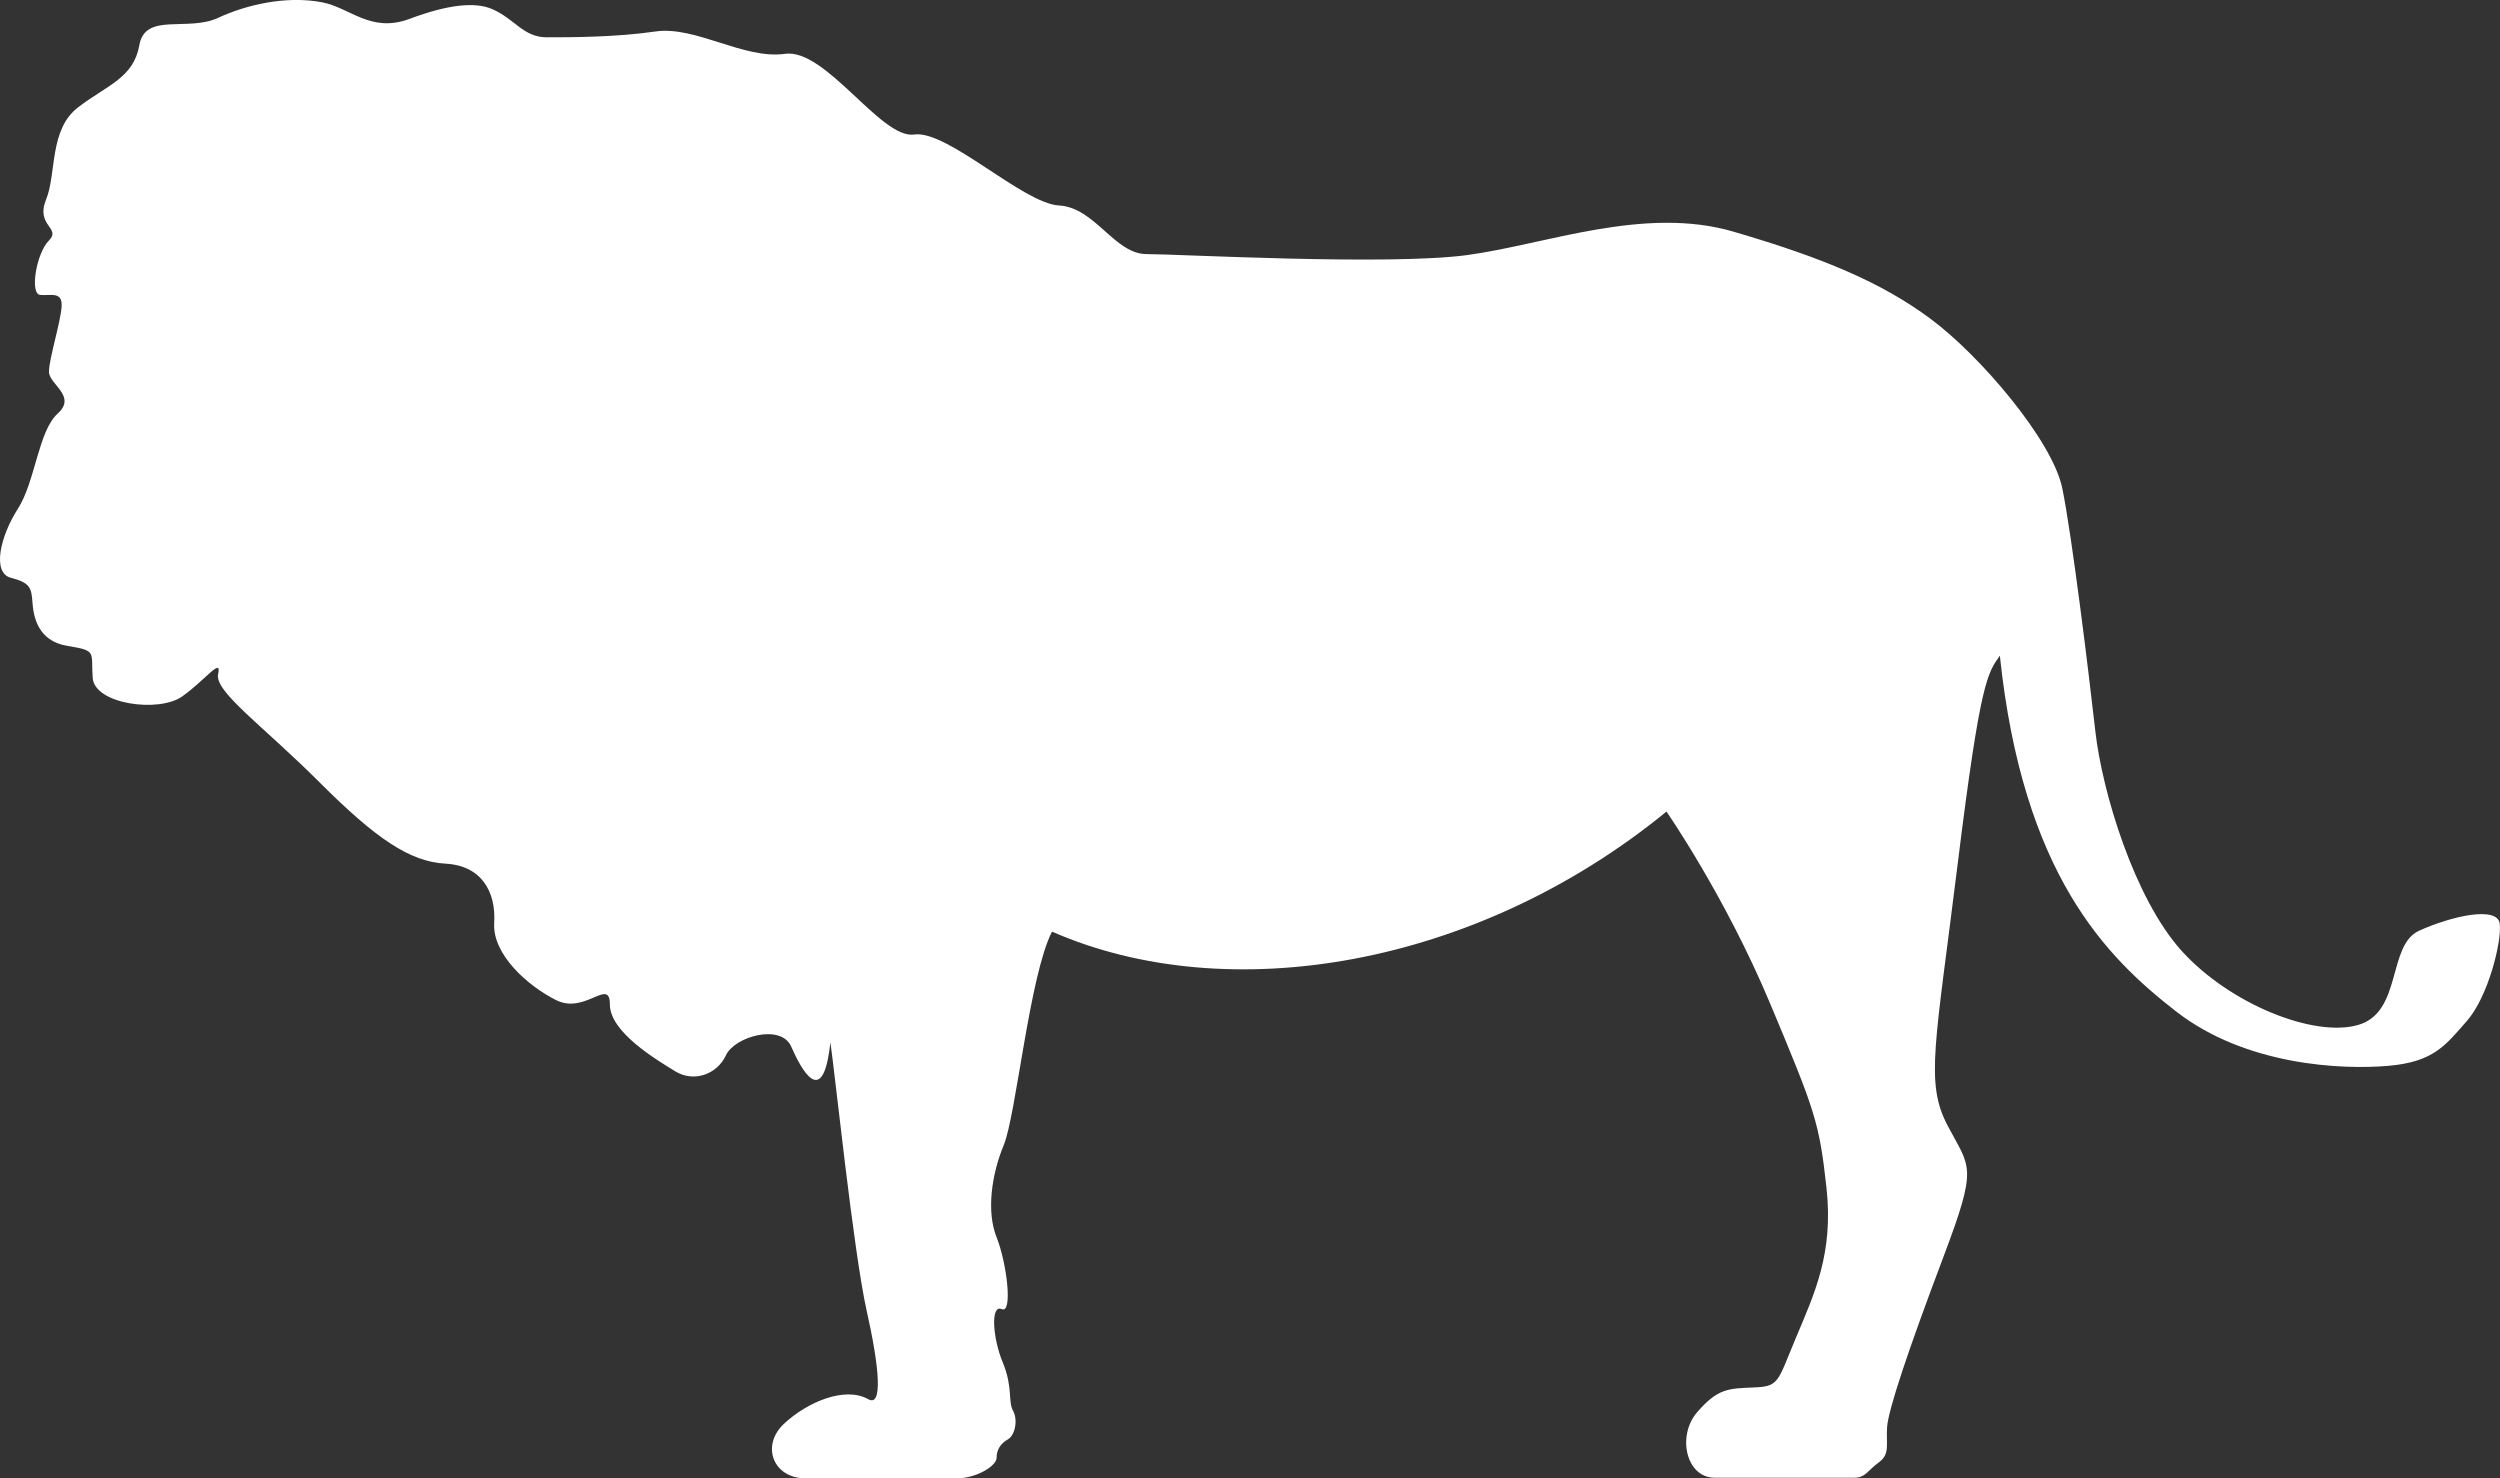 <?xml version="1.0" encoding="UTF-8" standalone="no"?>
<!-- Created with Inkscape (http://www.inkscape.org/) -->

<svg
   width="137.291mm"
   height="81.187mm"
   viewBox="0 0 137.291 81.187"
   version="1.1"
   id="svg1"
   xml:space="preserve"
   inkscape:version="1.3 (0e150ed6c4, 2023-07-21)"
   sodipodi:docname="Lion-side.svg"
   xmlns:inkscape="http://www.inkscape.org/namespaces/inkscape"
   xmlns:sodipodi="http://sodipodi.sourceforge.net/DTD/sodipodi-0.dtd"
   xmlns="http://www.w3.org/2000/svg"
   xmlns:svg="http://www.w3.org/2000/svg"><rect x="0" y="0" width="137.291" height="81.187" fill="#333333" stroke="none"/><sodipodi:namedview
     id="namedview1"
     pagecolor="#505050"
     bordercolor="#ffffff"
     borderopacity="1"
     inkscape:showpageshadow="0"
     inkscape:pageopacity="0"
     inkscape:pagecheckerboard="1"
     inkscape:deskcolor="#505050"
     inkscape:document-units="mm"
     inkscape:zoom="0.61947843"
     inkscape:cx="60.534796"
     inkscape:cy="155.77621"
     inkscape:window-width="1600"
     inkscape:window-height="837"
     inkscape:window-x="-8"
     inkscape:window-y="-8"
     inkscape:window-maximized="1"
     inkscape:current-layer="layer1" /><defs
     id="defs1" /><g
     inkscape:label="Layer 1"
     inkscape:groupmode="layer"
     id="layer1"
     transform="translate(-44.026,-85.453)"><path
       style="fill:#ffffff;stroke:none;stroke-width:20;stroke-linecap:round;stroke-linejoin:round;paint-order:markers stroke fill"
       d="m 153.852,121.459 c -0.676,0.958 -1.07,1.352 -2.31,11.38 -1.239,10.028 -1.803,12.056 -0.563,14.422 1.239,2.366 1.69,2.141 -0.225,7.211 -1.915,5.07 -3.042,8.415 -3.098,9.373 -0.056,0.958 0.169,1.465 -0.451,1.915 -0.62,0.451 -0.732,0.845 -1.352,0.845 h -7.662 c -1.577,0 -2.084,-2.31 -0.958,-3.605 1.127,-1.296 1.69,-1.296 3.098,-1.352 1.408,-0.056 1.296,-0.282 2.31,-2.704 1.014,-2.422 2.084,-4.64 1.69,-8.246 -0.394,-3.605 -0.62,-4.225 -3.098,-10.14 -2.479,-5.915 -5.69,-10.535 -5.69,-10.535 -10.478,8.563 -24.112,10.816 -33.745,6.591 -1.239,2.422 -1.972,10.084 -2.648,11.718 -0.676,1.634 -0.958,3.662 -0.394,5.07 0.563,1.408 0.901,4.225 0.282,3.943 -0.62,-0.282 -0.507,1.577 0.056,2.929 0.563,1.352 0.282,2.141 0.563,2.648 0.282,0.507 0.113,1.352 -0.282,1.577 -0.394,0.225 -0.62,0.563 -0.62,1.014 0,0.451 -1.127,1.127 -2.197,1.127 h -8.281 c -1.803,0 -2.473,-1.802 -1.198,-2.997 1.275,-1.195 3.346,-2.071 4.621,-1.354 0.805,0.464 0.637,-1.673 -0.08,-4.86 -0.717,-3.187 -1.753,-13.146 -1.992,-14.739 -0.398,3.744 -1.593,1.514 -2.151,0.239 -0.558,-1.275 -3.107,-0.558 -3.585,0.478 -0.478,1.036 -1.753,1.514 -2.788,0.876 -1.036,-0.637 -3.585,-2.151 -3.585,-3.665 0,-1.514 -1.354,0.558 -2.948,-0.239 -1.593,-0.797 -3.511,-2.53 -3.405,-4.239 0.107,-1.708 -0.694,-3.15 -2.669,-3.257 -1.975,-0.107 -3.844,-1.388 -6.94,-4.485 -3.097,-3.097 -5.766,-4.965 -5.552,-5.926 0.214,-0.961 -0.694,0.32 -1.975,1.228 -1.281,0.908 -4.805,0.427 -4.912,-1.014 -0.107,-1.441 0.267,-1.495 -1.388,-1.762 -1.655,-0.267 -1.869,-1.655 -1.922,-2.402 -0.053,-0.747 -0.107,-1.068 -1.175,-1.335 -1.068,-0.267 -0.587,-2.296 0.374,-3.791 0.961,-1.495 1.121,-4.271 2.189,-5.232 1.068,-0.961 -0.48,-1.602 -0.48,-2.296 0,-0.694 0.641,-2.723 0.694,-3.577 0.053,-0.854 -0.587,-0.587 -1.175,-0.641 -0.587,-0.053 -0.214,-2.296 0.48,-2.99 0.694,-0.694 -0.747,-0.801 -0.16,-2.242 0.587,-1.441 0.16,-3.844 1.762,-5.072 1.602,-1.228 3.043,-1.602 3.363,-3.417 0.32,-1.815 2.658,-0.718 4.324,-1.495 1.507,-0.702 3.699,-1.238 5.713,-0.854 1.543,0.294 2.669,1.708 4.805,0.908 2.136,-0.801 3.609,-0.938 4.538,-0.534 1.228,0.534 1.708,1.548 2.99,1.548 1.281,0 3.791,0 5.979,-0.32 2.189,-0.32 4.858,1.548 7.101,1.228 2.242,-0.32 5.285,4.698 7.101,4.431 1.815,-0.267 5.979,3.791 7.955,3.897 1.975,0.107 3.043,2.669 4.805,2.669 1.762,0 13.294,0.641 17.618,0.053 4.324,-0.587 9.717,-2.723 14.628,-1.281 4.912,1.441 8.115,2.776 10.838,4.805 2.723,2.029 6.674,6.674 7.207,9.29 0.534,2.616 1.441,10.037 1.815,13.347 0.374,3.31 2.136,9.183 4.752,12.066 2.616,2.883 7.207,4.752 9.663,4.058 2.456,-0.694 1.602,-4.378 3.363,-5.179 1.762,-0.801 4.324,-1.388 4.431,-0.374 0.107,1.014 -0.641,4.004 -1.815,5.339 -1.175,1.335 -1.815,2.242 -4.324,2.456 -2.509,0.214 -7.795,0 -11.639,-2.99 -3.844,-2.99 -8.409,-7.527 -9.677,-19.54 z"
       id="path1"
       sodipodi:nodetypes="cssssssssssssccsssssssssscscsssssssssssssssssssssssssssssssssssssssssssssc" /></g></svg>
